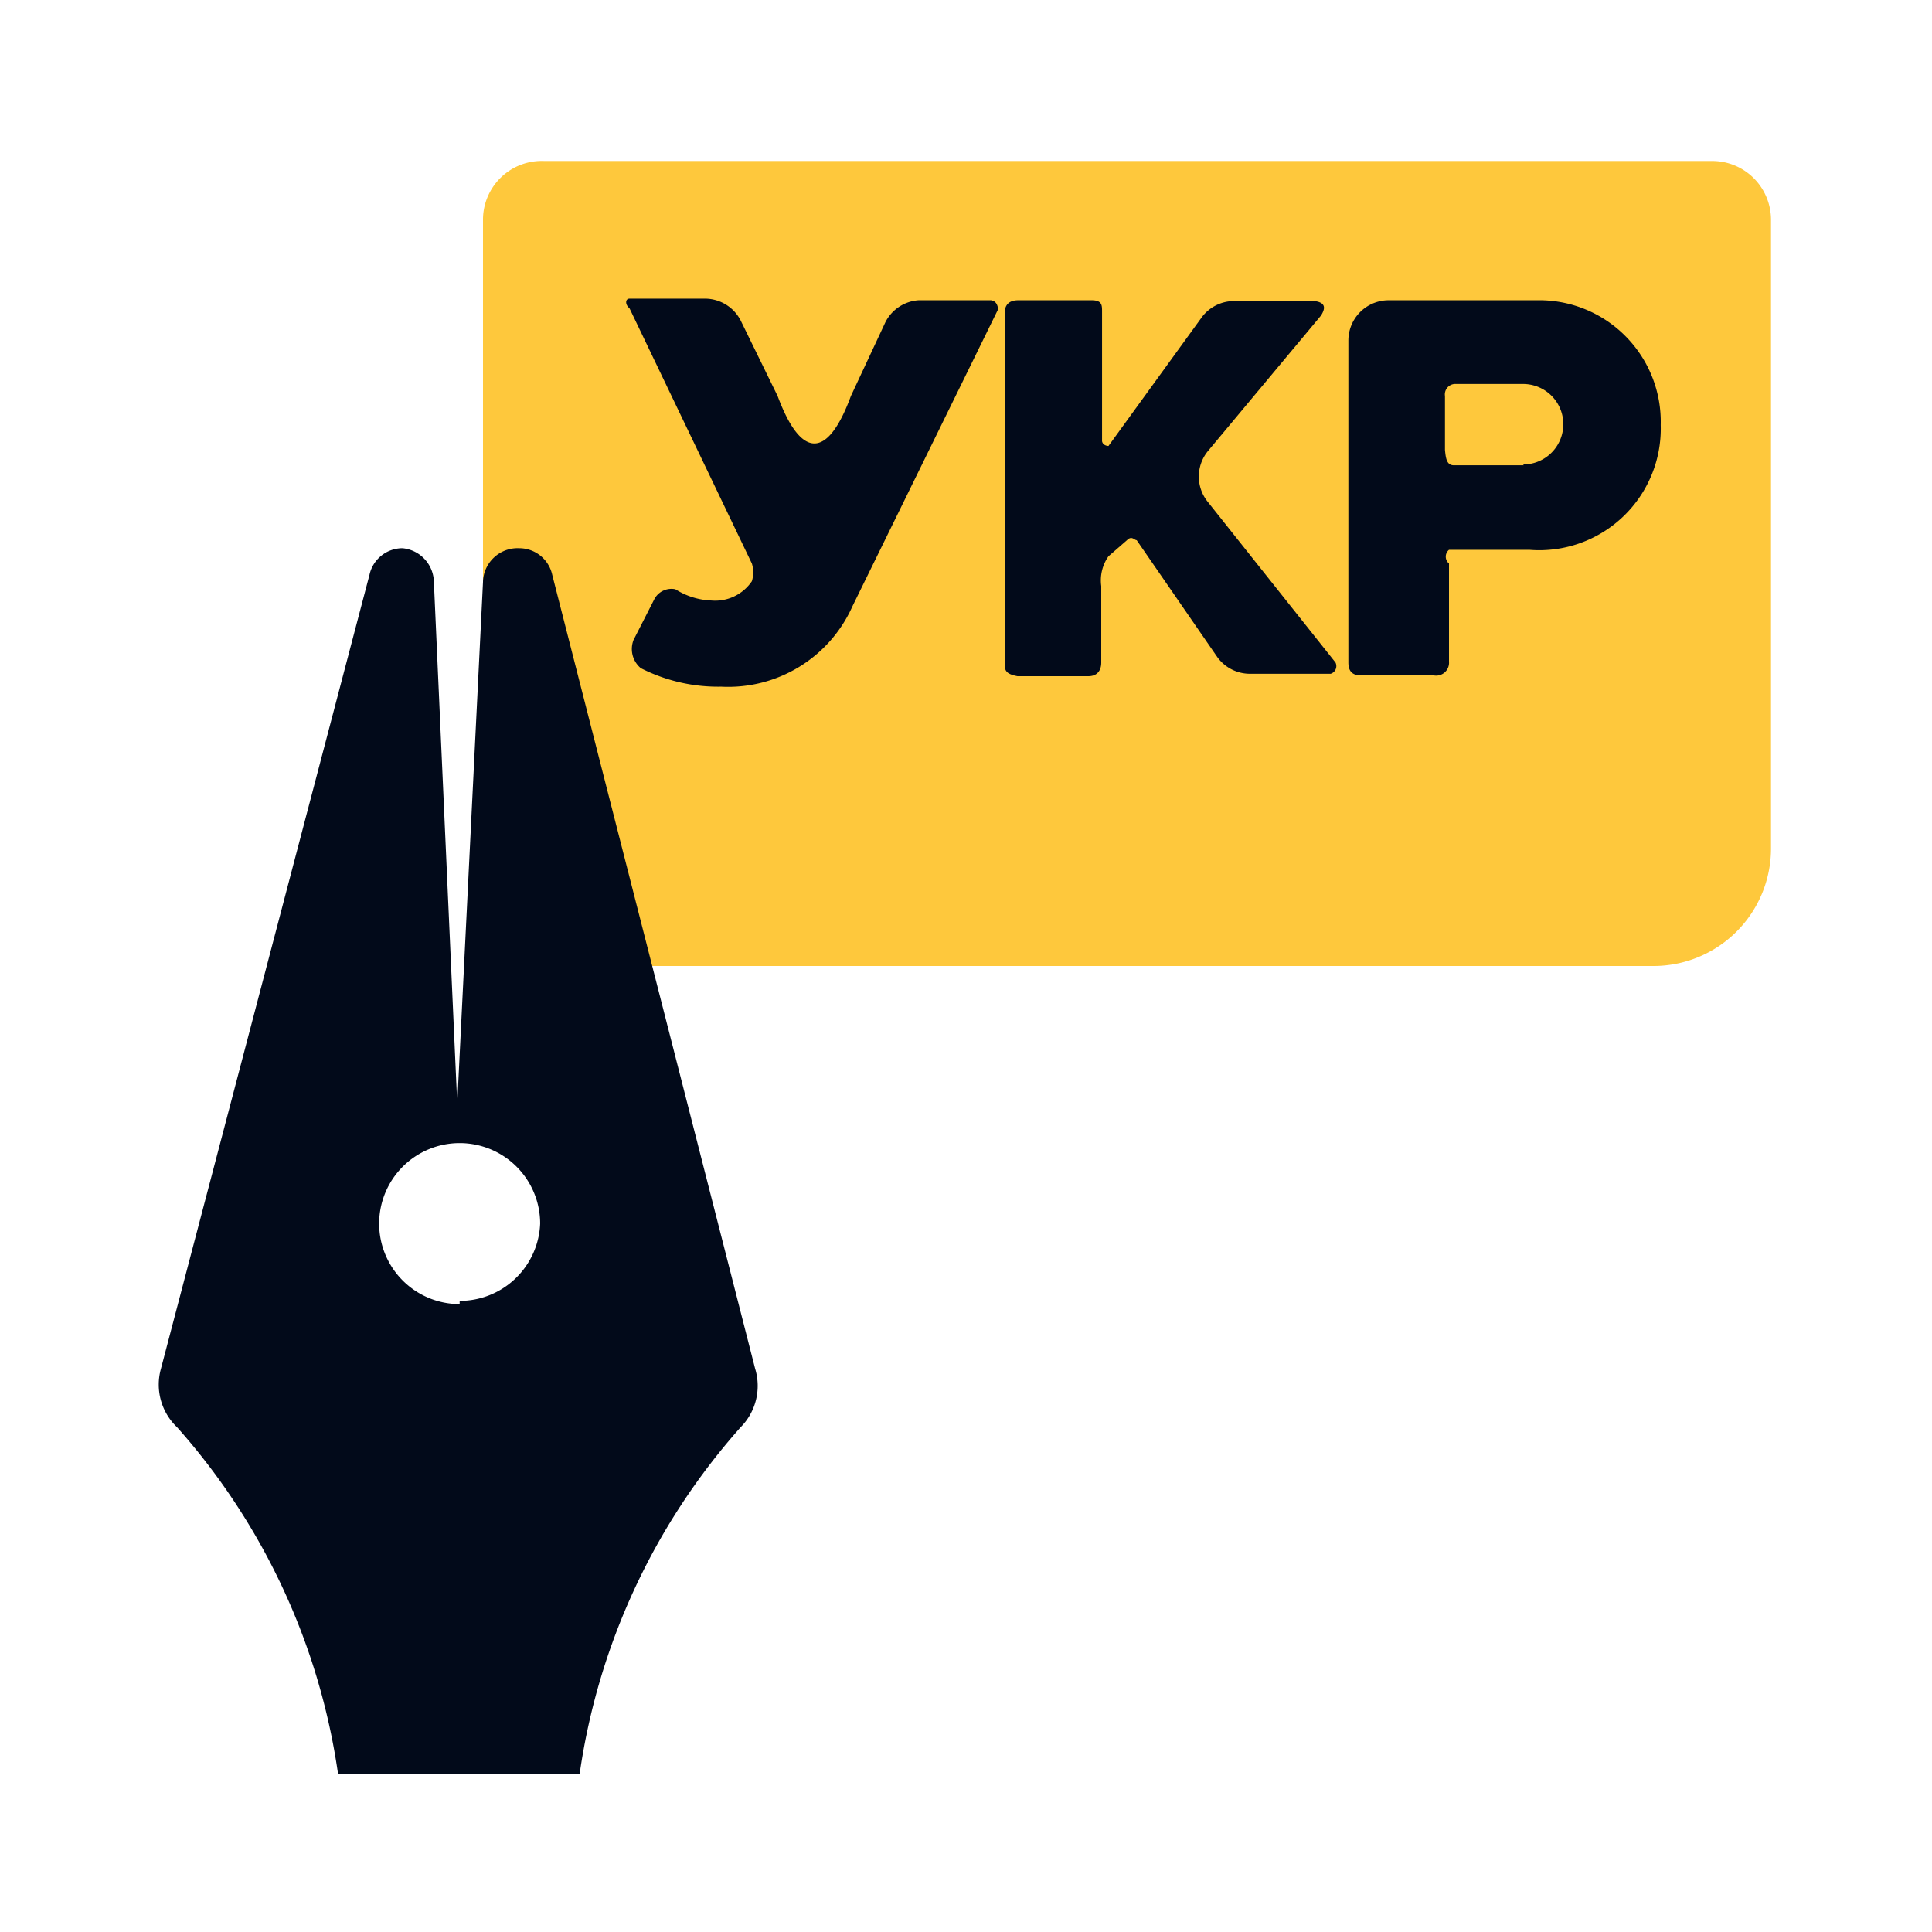 <svg xmlns="http://www.w3.org/2000/svg" xmlns:xlink="http://www.w3.org/1999/xlink" viewBox="0 0 24 24">
    <defs>
        <style>
            .a {
            fill: none;
            }

            .b {
            fill: #fec83c;
            }

            .c {
            fill: #020a1a;
            }
        </style>
    </defs>
    <title>ukrainian_alt</title>
    <path class="b" d="M6.76,2H21.27a.73.73,0,0,1,.73.73v7.82A1.46,1.46,0,0,1,20.54,12h-13A1.46,1.46,0,0,1,6,10.54V2.72A.73.73,0,0,1,6.76,2Z" />
    <circle class="a" cx="5.71" cy="15.16" r="0.76" />
    <path class="c" d="M9.38,17,6.86,7.14a.42.42,0,0,0-.41-.33A.43.43,0,0,0,6,7.23l-.32,6.48L5.39,7.23A.43.43,0,0,0,5,6.81a.42.42,0,0,0-.41.33L2,17a.73.73,0,0,0,.2.73,8.24,8.24,0,0,1,2,4.31h3a8.24,8.24,0,0,1,2-4.31A.73.73,0,0,0,9.38,17Zm-3.67-.8a1,1,0,1,1,1-1A1,1,0,0,1,5.71,16.16Z"
    />
    <path class="c" d="M12.31,3.73h-.9A.5.5,0,0,0,11,4l-.43.92c-.29.79-.62.78-.91,0L9.21,4a.5.5,0,0,0-.45-.29H7.82c-.05,0-.06.07,0,.12L9.34,7a.37.37,0,0,1,0,.22.55.55,0,0,1-.5.24.9.9,0,0,1-.45-.14.24.24,0,0,0-.26.12l-.26.51a.31.31,0,0,0,.09.35,2.12,2.12,0,0,0,1,.23,1.69,1.69,0,0,0,1.63-1L12.4,3.84C12.39,3.78,12.37,3.74,12.31,3.73Z"
    />
    <path class="c" d="M15,6.23a.5.5,0,0,1,0-.62l1.41-1.69c.05-.08.07-.16-.08-.18h-1a.5.5,0,0,0-.4.2L13.77,5.54s-.07,0-.08-.06V3.87c0-.08,0-.14-.13-.14h-.91c-.11,0-.16.05-.17.14V8.22c0,.1,0,.15.16.18h.88c.1,0,.16-.06.16-.17V7.28a.52.52,0,0,1,.09-.37L14,6.71c.06-.06.09,0,.12,0l1,1.45a.5.5,0,0,0,.41.21h1a.1.1,0,0,0,.06-.14Z"
    />
    <path class="c" d="M19.09,3.73H17.25a.5.5,0,0,0-.5.5v4c0,.11.05.15.13.16h.93A.16.16,0,0,0,18,8.22V7A.11.11,0,0,1,18,6.83h1a1.51,1.51,0,0,0,1.63-1.55A1.51,1.51,0,0,0,19.09,3.73Zm-.16,2.05h-.87c-.09,0-.1-.09-.11-.19V4.92a.13.13,0,0,1,.12-.15h.85a.5.5,0,1,1,0,1Z"
    />
</svg>
